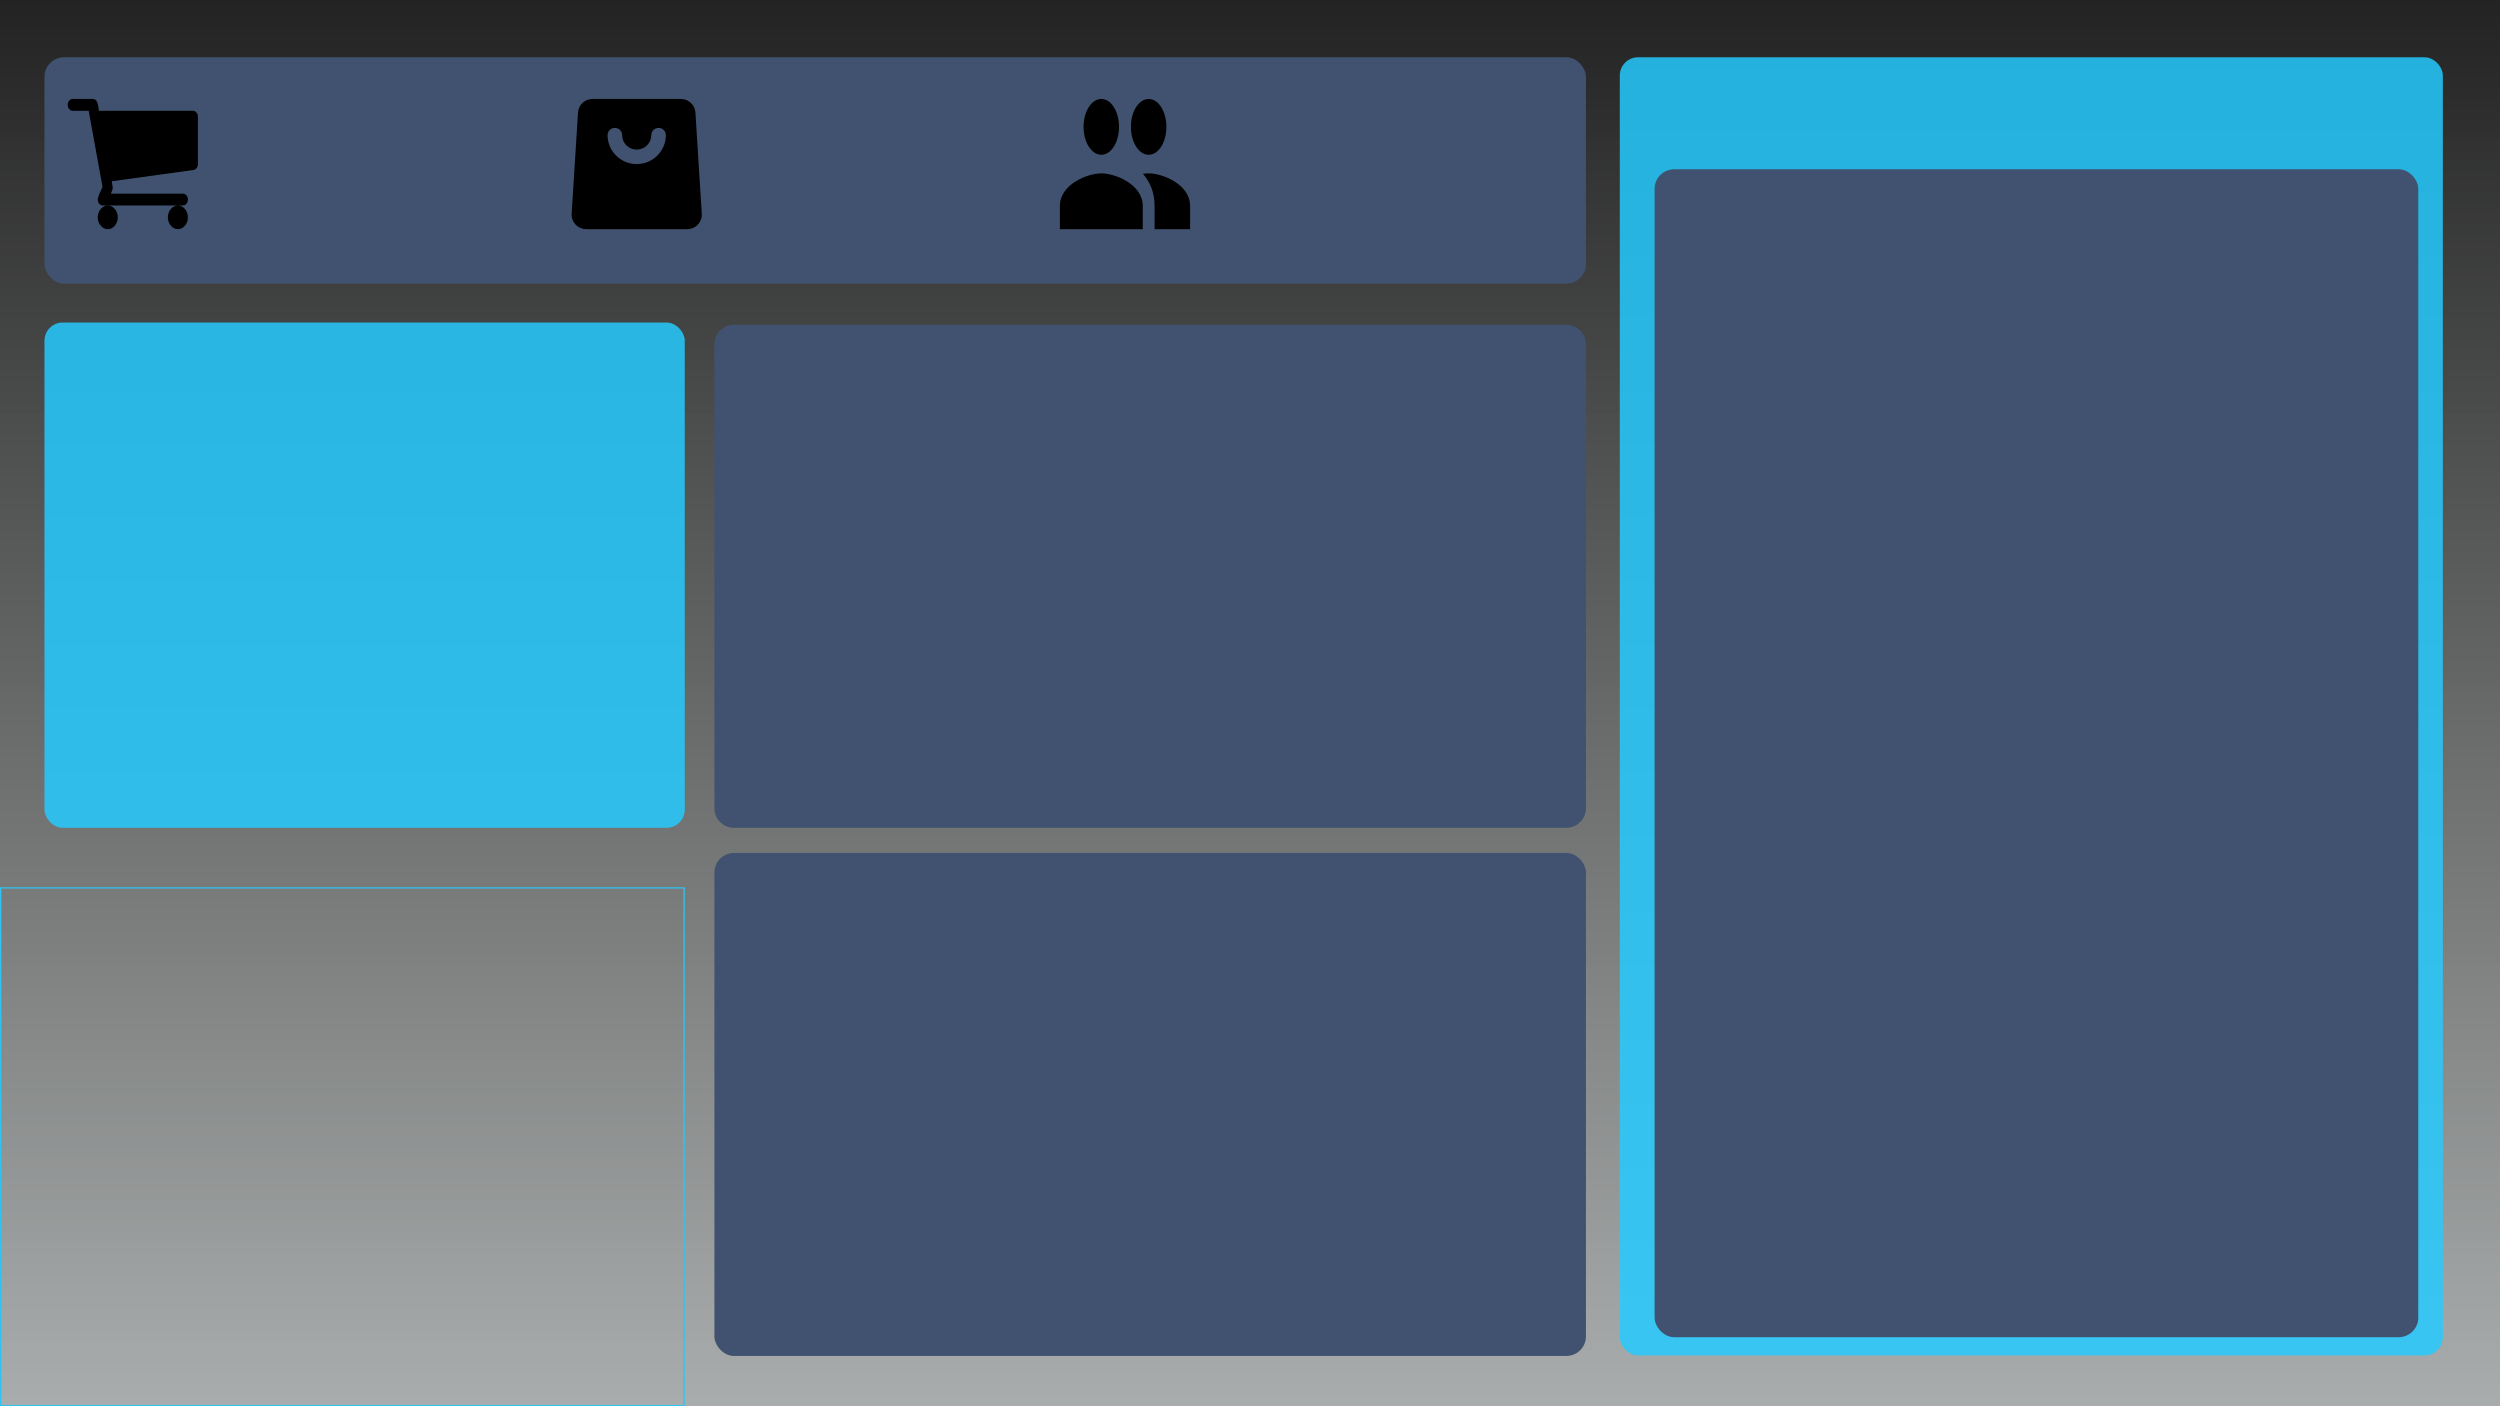 <svg width="1920" height="1080" viewBox="0 0 1920 1080" fill="none" xmlns="http://www.w3.org/2000/svg">
<rect width="1920" height="1080" fill="#F5F5F5"/>
<rect width="1920" height="1080" fill="url(#paint0_linear_0_1)"/>
<rect x="1244" y="44" width="632.102" height="997" rx="14" fill="#25CBFF" fill-opacity="0.84"/>
<rect x="1270.73" y="130.009" width="586.502" height="896.949" rx="15" fill="#40526F"/>
<rect x="34.15" y="247.688" width="491.753" height="388.061" rx="14" fill="#25CBFF" fill-opacity="0.84"/>
<path d="M548.669 264.444C548.669 256.16 555.385 249.444 563.669 249.444H1203C1211.28 249.444 1218 256.16 1218 264.444V620.749C1218 629.033 1211.28 635.749 1203 635.749H881.058H563.669C555.385 635.749 548.669 629.033 548.669 620.749V264.444Z" fill="#40526F"/>
<rect x="548.669" y="655.064" width="669.331" height="386.305" rx="15" fill="#40526F"/>
<rect x="34.15" y="44" width="1183.85" height="173.837" rx="15" fill="#40526F"/>
<path d="M525.403 681.903V1079.5H0.5V681.903H274.335H525.403Z" stroke="#2EC3F2"/>
<path d="M882.182 118.857C889.727 118.857 895.773 109.286 895.773 97.429C895.773 85.571 889.727 76 882.182 76C874.636 76 868.545 85.571 868.545 97.429C868.545 109.286 874.636 118.857 882.182 118.857ZM845.818 118.857C853.364 118.857 859.409 109.286 859.409 97.429C859.409 85.571 853.364 76 845.818 76C838.273 76 832.182 85.571 832.182 97.429C832.182 109.286 838.273 118.857 845.818 118.857ZM845.818 133.143C835.227 133.143 814 141.5 814 158.143V176H877.636V158.143C877.636 141.5 856.409 133.143 845.818 133.143ZM882.182 133.143C880.864 133.143 879.364 133.286 877.773 133.5C883.045 139.5 886.727 147.571 886.727 158.143V176H914V158.143C914 141.5 892.773 133.143 882.182 133.143Z" fill="black"/>
<path d="M522.906 76C525.602 76 528.207 76.966 530.243 78.721C532.278 80.475 533.608 82.9 533.986 85.55L534.081 86.417L538.978 164.194C539.163 167.113 538.181 169.986 536.247 172.191C534.312 174.396 531.579 175.754 528.642 175.972L527.803 176H450.192C447.247 176 444.42 174.848 442.325 172.793C440.23 170.738 439.035 167.946 439 165.022L439.017 164.194L443.913 86.417C444.082 83.745 445.216 81.223 447.108 79.316C449 77.408 451.522 76.242 454.21 76.033L455.083 76H522.906ZM505.783 98.222C504.412 98.222 503.089 98.722 502.065 99.626C501.04 100.53 500.386 101.776 500.226 103.128L500.187 103.778C500.187 106.725 499.007 109.551 496.908 111.635C494.81 113.718 491.963 114.889 488.995 114.889C486.026 114.889 483.18 113.718 481.081 111.635C478.982 109.551 477.803 106.725 477.803 103.778C477.803 102.304 477.213 100.891 476.164 99.849C475.114 98.808 473.691 98.222 472.207 98.222C470.722 98.222 469.299 98.808 468.25 99.849C467.2 100.891 466.611 102.304 466.611 103.778C466.611 109.671 468.969 115.324 473.167 119.491C477.365 123.659 483.058 126 488.995 126C494.931 126 500.625 123.659 504.822 119.491C509.02 115.324 511.379 109.671 511.379 103.778C511.379 102.304 510.789 100.891 509.739 99.849C508.69 98.808 507.267 98.222 505.783 98.222Z" fill="black"/>
<path d="M90.462 166.909C90.462 169.371 89.7 171.502 88.178 173.301C86.655 175.1 84.853 176 82.769 176C80.686 176 78.883 175.1 77.361 173.301C75.838 171.502 75.077 169.371 75.077 166.909C75.077 164.447 75.838 162.316 77.361 160.517C78.883 158.718 80.686 157.818 82.769 157.818C84.853 157.818 86.655 158.718 88.178 160.517C89.7 162.316 90.462 164.447 90.462 166.909ZM144.308 166.909C144.308 169.371 143.546 171.502 142.024 173.301C140.502 175.1 138.699 176 136.615 176C134.532 176 132.729 175.1 131.207 173.301C129.684 171.502 128.923 169.371 128.923 166.909C128.923 164.447 129.684 162.316 131.207 160.517C132.729 158.718 134.532 157.818 136.615 157.818C138.699 157.818 140.502 158.718 142.024 160.517C143.546 162.316 144.308 164.447 144.308 166.909ZM152 89.636V126C152 127.136 151.669 128.143 151.008 129.018C150.347 129.894 149.536 130.403 148.575 130.545L85.834 139.21C86.355 142.051 86.615 143.708 86.615 144.182C86.615 144.939 86.135 146.455 85.173 148.727H140.462C141.503 148.727 142.405 149.177 143.166 150.077C143.927 150.976 144.308 152.042 144.308 153.273C144.308 154.504 143.927 155.569 143.166 156.469C142.405 157.368 141.503 157.818 140.462 157.818H78.923C77.881 157.818 76.98 157.368 76.219 156.469C75.457 155.569 75.077 154.504 75.077 153.273C75.077 152.752 75.237 152.006 75.558 151.036C75.878 150.065 76.199 149.213 76.519 148.479C76.84 147.745 77.27 146.798 77.811 145.638C78.352 144.478 78.663 143.779 78.743 143.543L68.106 85.091H55.846C54.804 85.091 53.903 84.641 53.142 83.742C52.381 82.842 52 81.776 52 80.546C52 79.314 52.381 78.249 53.142 77.349C53.903 76.45 54.804 76 55.846 76H71.231C71.872 76 72.443 76.154 72.944 76.462C73.444 76.769 73.835 77.136 74.115 77.562C74.396 77.989 74.656 78.569 74.897 79.303C75.137 80.037 75.297 80.652 75.377 81.149C75.457 81.646 75.568 82.345 75.708 83.244C75.848 84.144 75.938 84.76 75.978 85.091H148.154C149.196 85.091 150.097 85.541 150.858 86.44C151.619 87.34 152 88.405 152 89.636Z" fill="black"/>
<defs>
<linearGradient id="paint0_linear_0_1" x1="960" y1="0" x2="960" y2="1080" gradientUnits="userSpaceOnUse">
<stop stop-color="#232323"/>
<stop offset="1" stop-color="#A8ABAB" stop-opacity="0.98"/>
</linearGradient>
</defs>
</svg>
